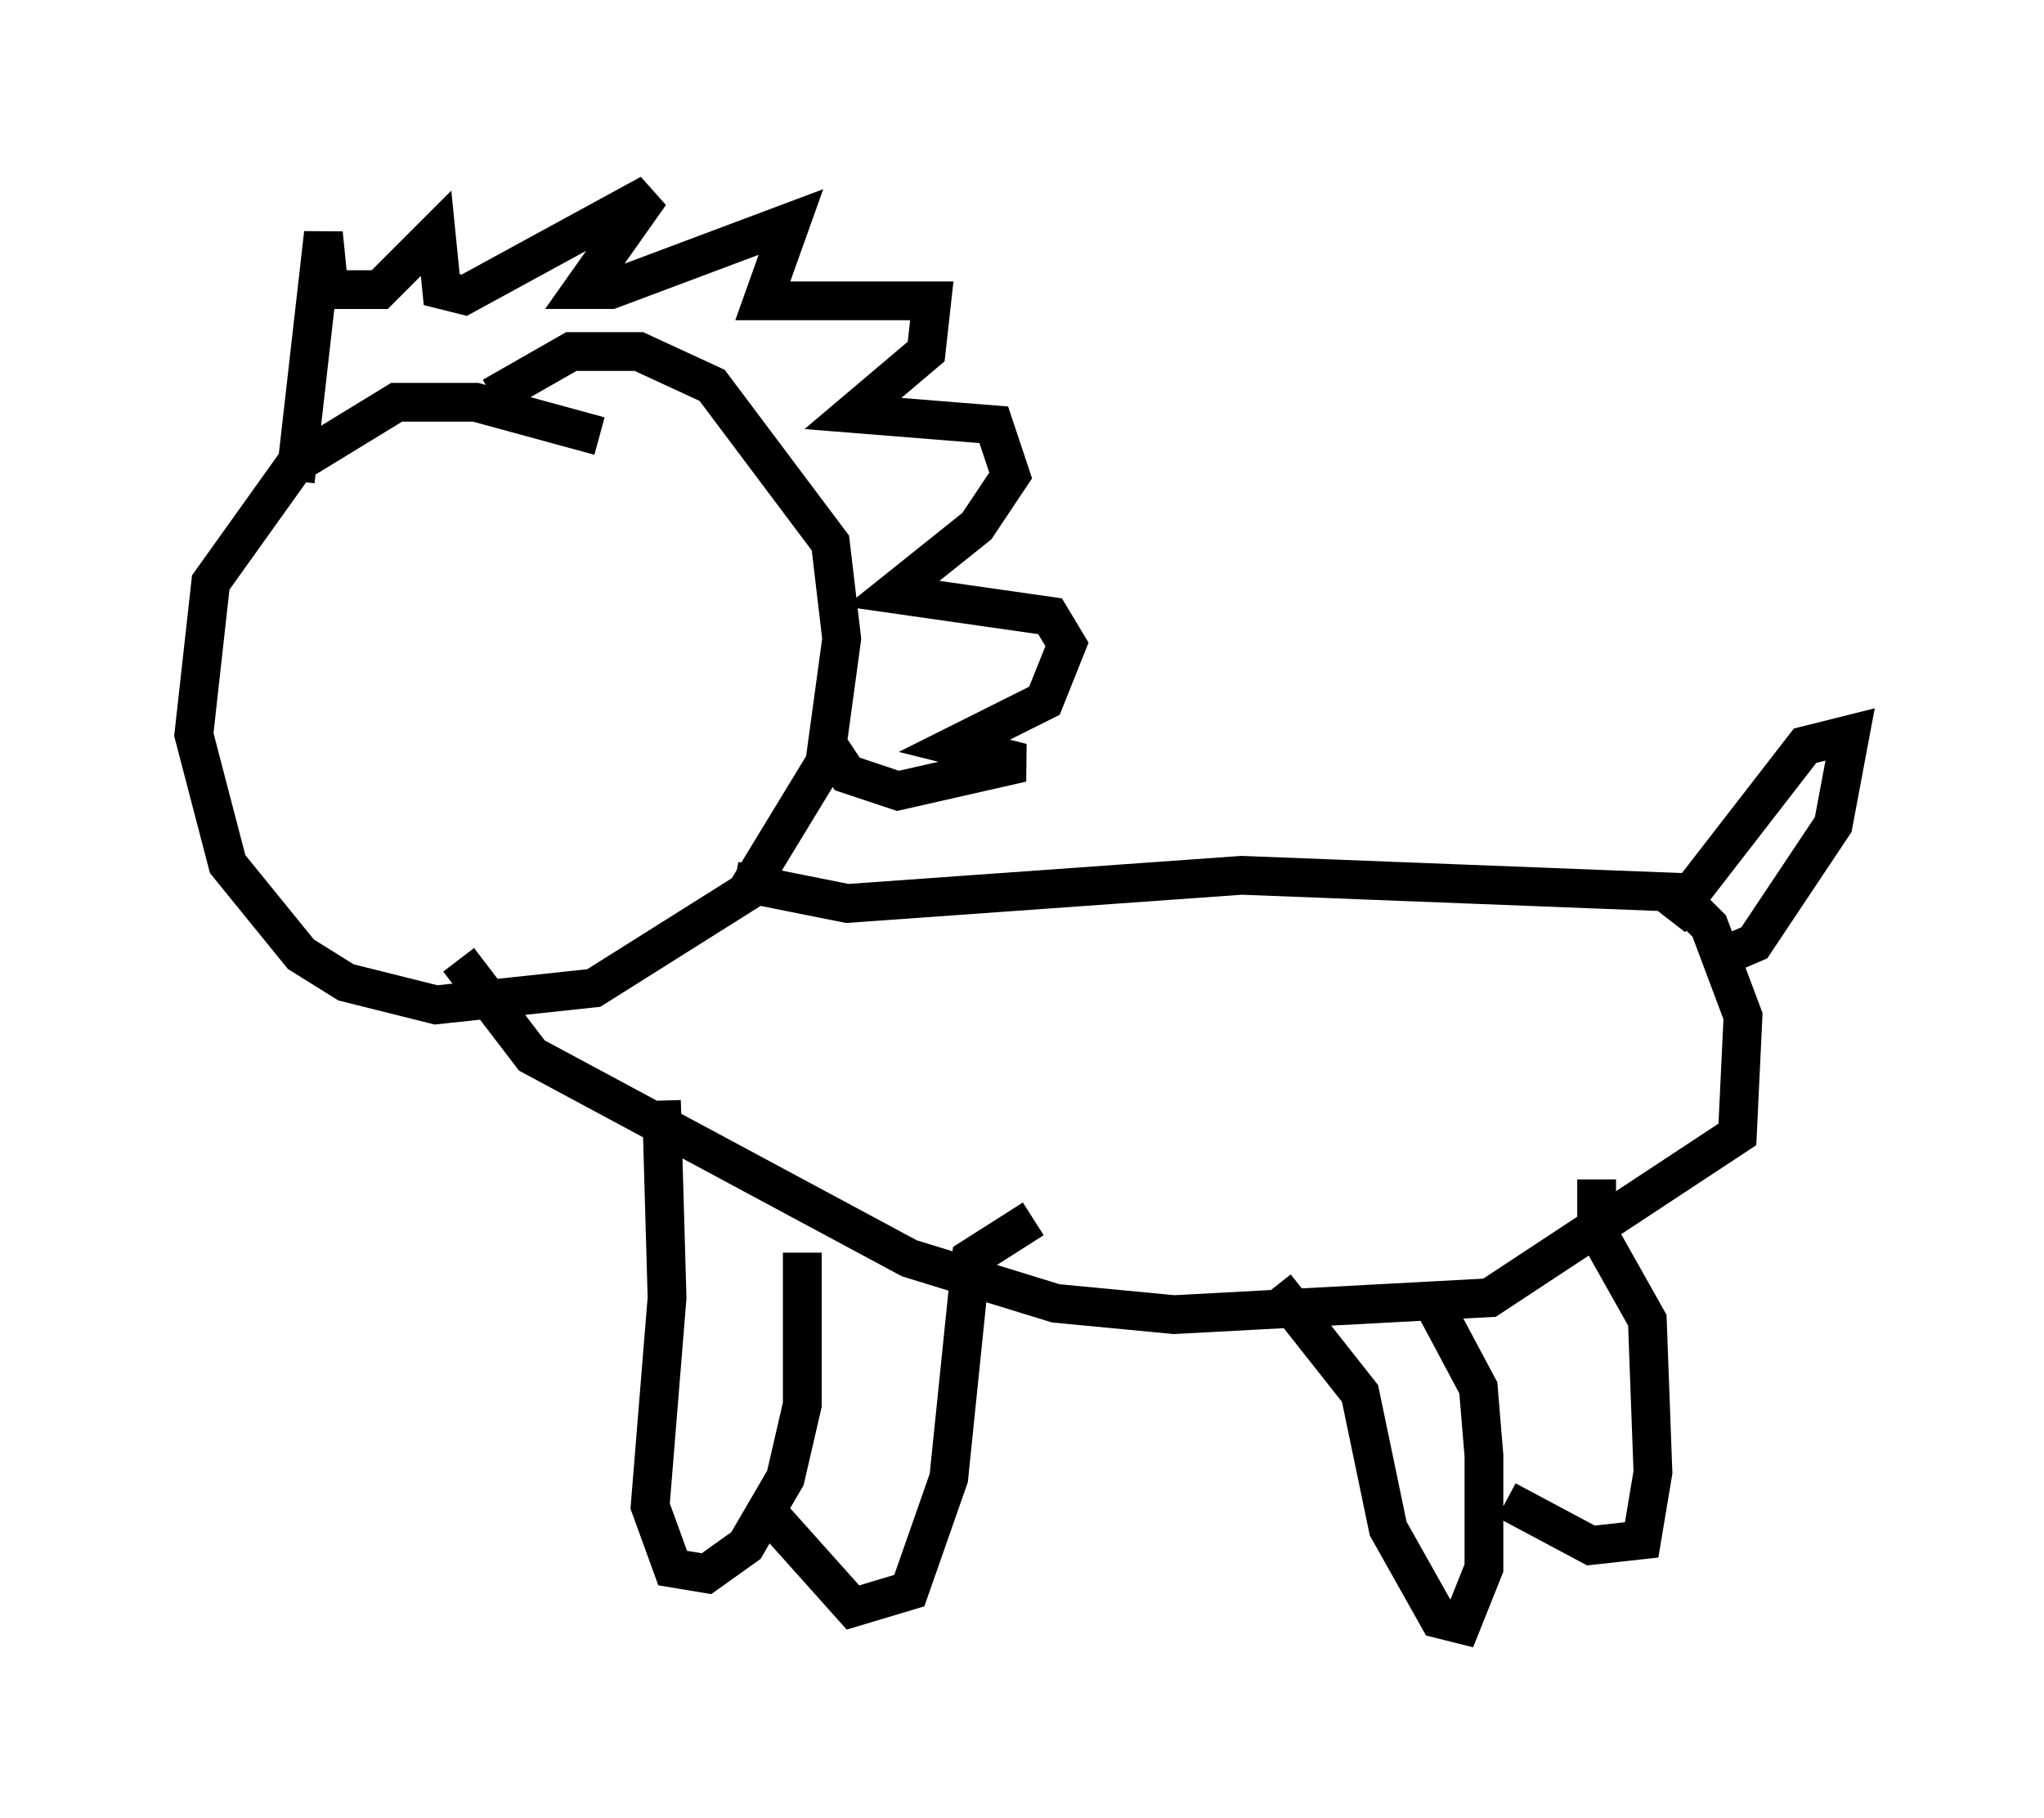 <?xml version="1.0" encoding="utf-8" ?>
<svg baseProfile="full" height="46.894" version="1.1" width="52.704" xmlns="http://www.w3.org/2000/svg" xmlns:ev="http://www.w3.org/2001/xml-events" xmlns:xlink="http://www.w3.org/1999/xlink"><defs /><rect fill="white" height="46.894" width="52.704" x="0" y="0" /><path d="M17.056, 10.084 m-1.598, 1.162 l-3.196, -0.872 -2.034, 0.0 l-2.615, 1.598 -2.179, 3.05 l-0.436, 3.922 0.872, 3.341 l1.888, 2.324 1.162, 0.726 l2.324, 0.581 4.067, -0.436 l3.922, -2.469 2.034, -3.341 l0.436, -3.196 -0.291, -2.469 l-3.05, -4.067 -1.888, -0.872 l-1.743, 0.0 -2.034, 1.162 m-5.084, 2.179 l0.726, -6.391 0.145, 1.453 l1.307, 0.0 1.453, -1.453 l0.145, 1.453 0.581, 0.145 l4.793, -2.615 -1.743, 2.469 l0.726, 0.0 4.648, -1.743 l-0.726, 2.034 4.358, 0.0 l-0.145, 1.307 -1.888, 1.598 l3.631, 0.291 0.436, 1.307 l-0.872, 1.307 -2.179, 1.743 l4.067, 0.581 0.436, 0.726 l-0.581, 1.453 -2.324, 1.162 l1.743, 0.436 -3.196, 0.726 l-1.307, -0.436 -0.581, -0.872 m-2.324, 3.631 l2.905, 0.581 10.168, -0.726 l11.184, 0.436 0.872, 0.872 l0.872, 2.324 -0.145, 3.05 l-6.391, 4.212 -8.134, 0.436 l-3.05, -0.291 -3.777, -1.162 l-9.732, -5.229 -1.888, -2.469 m5.229, 3.631 l0.145, 5.084 -0.436, 5.374 l0.581, 1.598 0.872, 0.145 l1.017, -0.726 1.017, -1.743 l0.436, -1.888 0.0, -3.922 m-1.162, 6.391 l2.469, 2.76 1.453, -0.436 l1.017, -2.905 0.581, -5.665 l1.598, -1.017 m6.246, 1.743 l2.179, 2.76 0.726, 3.486 l1.307, 2.324 0.581, 0.145 l0.581, -1.453 0.0, -2.905 l-0.145, -1.743 -1.162, -2.179 m1.888, 5.084 l2.179, 1.162 1.307, -0.145 l0.291, -1.743 -0.145, -3.922 l-1.307, -2.324 0.0, -1.307 m1.888, -6.682 l3.486, -4.503 1.162, -0.291 l-0.436, 2.324 -2.034, 3.05 l-1.017, 0.436 " fill="none" stroke="black" stroke-width="1" /></svg>